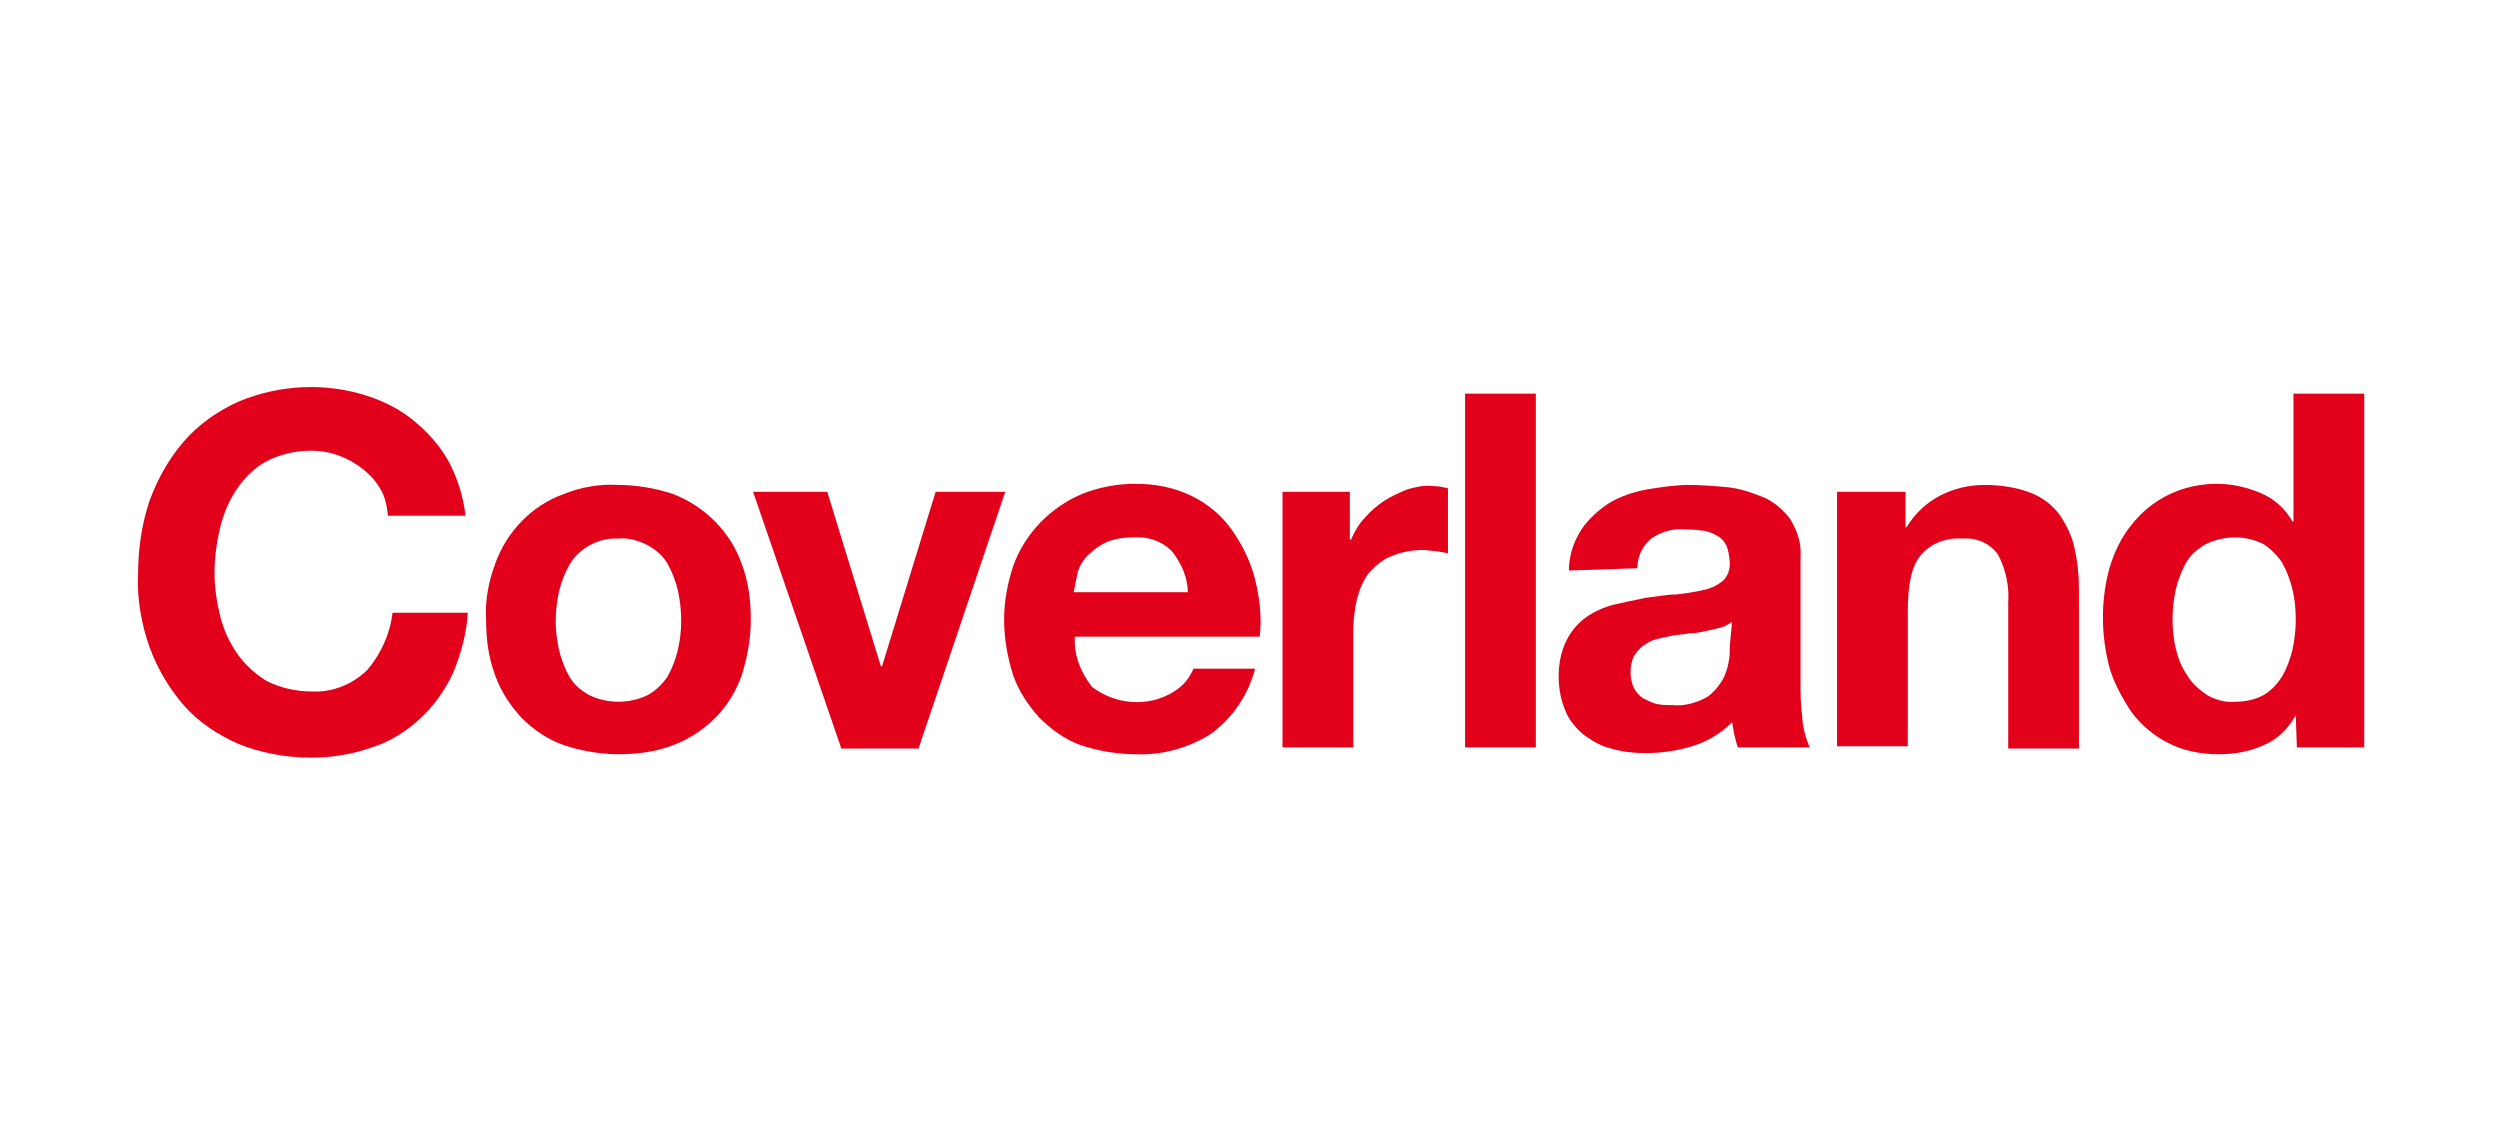 <?xml version="1.0" encoding="utf-8"?>
<!-- Generator: Adobe Illustrator 26.3.1, SVG Export Plug-In . SVG Version: 6.00 Build 0)  -->
<svg version="1.1" id="Layer_1" xmlns="http://www.w3.org/2000/svg" xmlns:xlink="http://www.w3.org/1999/xlink" x="0px" y="0px"
	 viewBox="0 0 219.1 100" style="enable-background:new 0 0 219.1 100;" xml:space="preserve">
<g id="Coverland">
	<path fill="#E2001A" d="M33.3,42.8c-0.4-0.7-0.9-1.2-1.5-1.7c-1.3-1-2.8-1.6-4.5-1.6c-1.4,0-2.7,0.3-3.9,0.9c-1.1,0.6-1.9,1.4-2.6,2.4
		c-0.7,1-1.2,2.2-1.5,3.4c-0.3,1.3-0.5,2.6-0.5,4c0,1.3,0.2,2.6,0.5,3.8c0.3,1.2,0.8,2.3,1.5,3.3c0.7,1,1.6,1.8,2.6,2.4
		c1.2,0.6,2.6,0.9,3.9,0.9c1.8,0.1,3.6-0.6,4.9-1.9c1.2-1.4,2-3.2,2.2-5h6.6c-0.1,1.8-0.6,3.6-1.3,5.3c-0.7,1.5-1.7,2.9-2.9,4
		c-1.2,1.1-2.6,2-4.2,2.5c-1.7,0.6-3.5,0.9-5.3,0.9c-2.2,0-4.4-0.4-6.4-1.2c-1.8-0.8-3.5-1.9-4.8-3.4c-1.3-1.5-2.3-3.2-3-5.1
		c-0.7-2-1.1-4.2-1-6.3c0-2.2,0.3-4.4,1-6.5c0.7-1.9,1.7-3.7,3-5.2c1.3-1.5,3-2.7,4.8-3.5c3.6-1.5,7.6-1.7,11.3-0.5
		c1.5,0.5,2.9,1.2,4.1,2.2c1.2,1,2.2,2.1,3,3.5c0.8,1.5,1.3,3.1,1.5,4.8H34C33.9,44.2,33.7,43.4,33.3,42.8z"/>
	<path fill="#E2001A" d="M43.4,49.4c1-2.8,3.2-5.1,6-6.1c1.5-0.6,3.1-0.9,4.8-0.8c1.6,0,3.3,0.3,4.8,0.8c2.8,1.1,5,3.3,6,6.1
		c0.6,1.6,0.8,3.2,0.8,4.9c0,1.7-0.3,3.3-0.8,4.9c-0.5,1.4-1.3,2.7-2.3,3.7c-1,1-2.3,1.9-3.7,2.4c-1.5,0.6-3.2,0.8-4.8,0.8
		c-1.6,0-3.3-0.3-4.8-0.8c-1.4-0.5-2.6-1.3-3.7-2.4c-1-1.1-1.8-2.3-2.3-3.7c-0.6-1.6-0.8-3.2-0.8-4.9C42.5,52.7,42.8,51,43.4,49.4z
		 M49,57c0.2,0.8,0.5,1.6,0.9,2.3c0.4,0.7,1,1.2,1.7,1.6c0.8,0.4,1.7,0.6,2.6,0.6c0.9,0,1.8-0.2,2.6-0.6c0.7-0.4,1.3-1,1.7-1.6
		c0.4-0.7,0.7-1.5,0.9-2.3c0.2-0.9,0.3-1.7,0.3-2.6c0-0.9-0.1-1.8-0.3-2.7c-0.2-0.8-0.5-1.6-0.9-2.3c-0.4-0.7-1-1.2-1.7-1.6
		c-0.8-0.4-1.7-0.7-2.6-0.6c-1.7-0.1-3.4,0.8-4.3,2.3c-0.4,0.7-0.7,1.5-0.9,2.3c-0.2,0.9-0.3,1.8-0.3,2.7C48.7,55.2,48.8,56.1,49,57
		z"/>
	<path fill="#E2001A" d="M73.7,65.5L66,43.1h6.5l4.7,15.3h0.1l4.7-15.3h6.1l-7.6,22.5H73.7z"/>
	<path fill="#E2001A" d="M95.7,60.2c2.1,1.6,5,1.8,7.2,0.4c0.8-0.5,1.3-1.1,1.7-2h5.4c-0.6,2.3-2,4.4-4,5.8c-2,1.2-4.2,1.8-6.5,1.7
		c-1.6,0-3.3-0.3-4.8-0.8c-1.4-0.5-2.6-1.4-3.6-2.4c-1-1.1-1.8-2.3-2.3-3.7C88.3,57.6,88,56,88,54.3c0-1.6,0.3-3.2,0.8-4.7
		c1-2.8,3.2-5.1,6-6.3c1.5-0.6,3.1-0.9,4.7-0.9c1.7,0,3.4,0.3,5,1.1c1.4,0.7,2.6,1.7,3.5,3c0.9,1.3,1.6,2.7,2,4.3
		c0.4,1.6,0.6,3.3,0.4,5H94.2C94.1,57.4,94.7,58.9,95.7,60.2z M102.7,48.3c-0.9-0.9-2.1-1.3-3.4-1.2c-0.8,0-1.7,0.1-2.5,0.5
		c-0.6,0.3-1.1,0.7-1.6,1.2c-0.4,0.5-0.7,1-0.8,1.6c-0.1,0.5-0.2,1-0.3,1.5h10C104.1,50.6,103.5,49.3,102.7,48.3L102.7,48.3z"/>
	<path fill="#E2001A" d="M118.3,43.1v4.2h0.1c0.3-0.7,0.7-1.4,1.2-1.9c0.5-0.6,1.1-1.1,1.7-1.5c0.6-0.4,1.3-0.7,2-1
		c0.7-0.2,1.5-0.4,2.3-0.3c0.5,0,0.9,0.1,1.3,0.2v5.7c-0.3-0.1-0.6-0.1-1-0.2c-0.4,0-0.8-0.1-1.2-0.1c-1,0-2,0.2-2.9,0.6
		c-0.7,0.3-1.4,0.9-1.9,1.5c-0.5,0.7-0.8,1.5-1,2.3c-0.2,0.9-0.3,1.9-0.3,2.8v10.1h-6.2V43.1H118.3z"/>
	<path fill="#E2001A" d="M134.6,34.5v31h-6.2v-31H134.6z"/>
	<path fill="#E2001A" d="M137.5,50c0-1.3,0.4-2.5,1.1-3.6c0.6-0.9,1.5-1.7,2.4-2.3c1-0.6,2.2-1,3.3-1.2c1.2-0.2,2.5-0.4,3.7-0.4
		c1.1,0,2.3,0.1,3.4,0.2c1.1,0.1,2.2,0.5,3.2,0.9c0.9,0.4,1.7,1.1,2.3,1.9c0.6,1,1,2.1,0.9,3.3v11.7c0,1,0.1,1.9,0.2,2.9
		c0.1,0.7,0.3,1.4,0.6,2.1h-6.3c-0.1-0.3-0.2-0.7-0.3-1.1c-0.1-0.4-0.1-0.7-0.2-1.1c-1,1-2.2,1.7-3.5,2.1c-1.3,0.4-2.7,0.6-4.1,0.6
		c-1,0-2-0.1-3-0.4c-0.9-0.2-1.7-0.7-2.4-1.2c-0.7-0.6-1.3-1.3-1.6-2.1c-0.4-0.9-0.6-2-0.6-3c0-1.1,0.2-2.2,0.7-3.2
		c0.4-0.8,1-1.5,1.7-2c0.7-0.5,1.6-0.9,2.4-1.1c0.9-0.2,1.8-0.4,2.8-0.6c0.9-0.1,1.8-0.3,2.7-0.3c0.8-0.1,1.6-0.2,2.4-0.4
		c0.6-0.1,1.2-0.4,1.7-0.8c0.4-0.4,0.6-0.9,0.6-1.5c0-0.5-0.1-1.1-0.3-1.6c-0.2-0.4-0.5-0.7-0.9-0.9c-0.4-0.2-0.8-0.4-1.3-0.4
		c-0.5-0.1-1-0.1-1.5-0.1c-1-0.1-2,0.2-2.9,0.8c-0.8,0.7-1.2,1.6-1.2,2.6L137.5,50z M151.8,54.5c-0.3,0.2-0.6,0.4-1,0.5
		c-0.4,0.1-0.8,0.2-1.3,0.3c-0.4,0.1-0.9,0.2-1.4,0.2c-0.5,0.1-1,0.1-1.5,0.2c-0.5,0.1-0.9,0.2-1.4,0.3c-0.4,0.1-0.8,0.3-1.2,0.6
		c-0.3,0.2-0.6,0.6-0.8,0.9c-0.2,0.4-0.3,0.9-0.3,1.4c0,0.5,0.1,1,0.3,1.4c0.2,0.4,0.5,0.7,0.8,0.9c0.4,0.2,0.8,0.4,1.2,0.5
		c0.5,0.1,1,0.1,1.4,0.1c1,0.1,2-0.2,2.8-0.6c0.6-0.3,1.1-0.9,1.5-1.5c0.3-0.5,0.5-1.1,0.6-1.7c0.1-0.5,0.1-0.9,0.1-1.4L151.8,54.5z
		"/>
	<path fill="#E2001A" d="M167,43.1v3.1h0.1c0.7-1.2,1.8-2.2,3-2.8c1.2-0.6,2.5-0.9,3.8-0.9c1.4,0,2.8,0.2,4.1,0.7c1,0.4,1.8,1,2.5,1.9
		c0.6,0.9,1.1,1.9,1.3,2.9c0.3,1.3,0.4,2.5,0.4,3.8v13.8H176V52.8c0.1-1.4-0.2-2.9-0.9-4.2c-0.7-1-1.9-1.5-3.1-1.4
		c-1.4-0.1-2.8,0.4-3.7,1.5c-0.8,1-1.1,2.6-1.1,4.9v11.8h-6.2V43.1H167z"/>
	<path fill="#E2001A" d="M201.2,62.7c-0.7,1.2-1.6,2.1-2.8,2.6c-1.3,0.6-2.6,0.8-4,0.8c-1.5,0-3.1-0.3-4.4-1c-1.2-0.6-2.3-1.5-3.2-2.7
		c-0.8-1.2-1.5-2.5-1.9-3.8c-0.4-1.5-0.6-3-0.6-4.5c0-1.5,0.2-3,0.6-4.4c0.4-1.3,1-2.6,1.9-3.7c1.8-2.3,4.5-3.6,7.5-3.6
		c1.3,0,2.6,0.3,3.8,0.8c1.2,0.5,2.2,1.4,2.8,2.5h0.1V34.5h6.2v31h-5.9L201.2,62.7L201.2,62.7z M200.9,51.6
		c-0.2-0.8-0.5-1.6-0.9-2.3c-0.4-0.6-1-1.2-1.6-1.6c-0.8-0.4-1.6-0.6-2.5-0.6c-0.9,0-1.8,0.2-2.6,0.6c-0.7,0.4-1.3,0.9-1.7,1.6
		c-0.4,0.7-0.7,1.5-0.9,2.3c-0.2,0.9-0.3,1.8-0.3,2.7c0,0.9,0.1,1.8,0.3,2.6c0.2,0.8,0.5,1.6,1,2.3c0.4,0.7,1,1.2,1.7,1.7
		c0.7,0.4,1.6,0.7,2.5,0.6c0.9,0,1.8-0.2,2.5-0.6c0.7-0.4,1.2-1,1.6-1.6c0.4-0.7,0.7-1.5,0.9-2.3c0.2-0.9,0.3-1.8,0.3-2.7
		C201.2,53.3,201.1,52.4,200.9,51.6L200.9,51.6z"/>
</g>
</svg>
